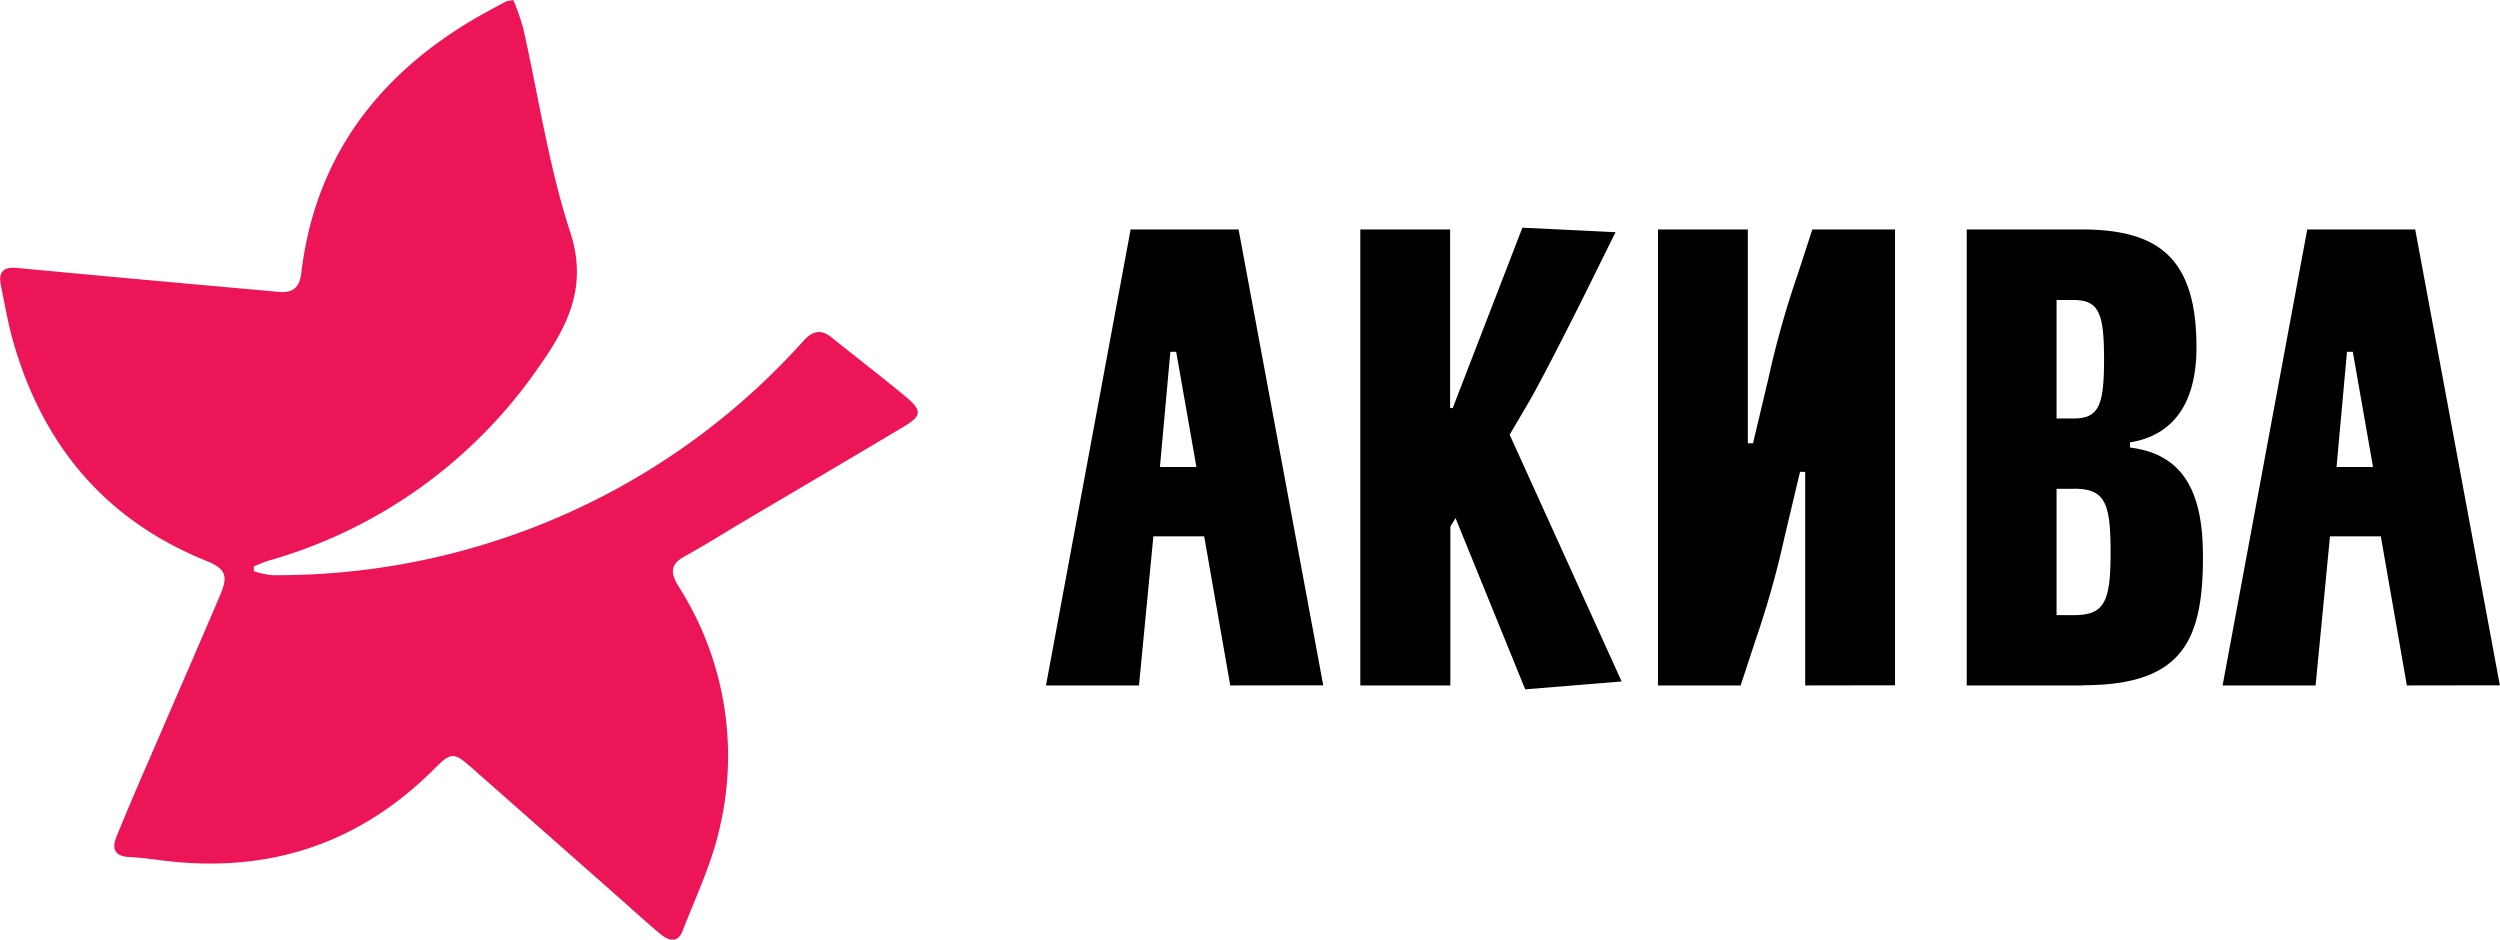 <svg id="Слой_1" data-name="Слой 1" xmlns="http://www.w3.org/2000/svg" viewBox="0 0 347.33 130.56"><defs><style>.cls-1{fill:none}.cls-2{clip-path:url(#clip-path)}.cls-3{fill:#ec1557;fill-rule:evenodd}.cls-4{fill:#000}</style><clipPath id="clip-path" transform="translate(-119.01 -38.12)"><path class="cls-1" d="M0 0h595.28v841.89H0z"/></clipPath></defs><title>logo-light</title><g class="cls-2"><path class="cls-3" d="M190.33 38.12a35.48 35.48 0 0 1 1.36 3.88c2.14 9.47 3.54 19.17 6.54 28.36 2.52 7.73-.45 13.22-4.47 18.9A68.09 68.09 0 0 1 156.37 116c-.71.21-1.39.53-2.09.79v.69a12 12 0 0 0 2.53.55 98.51 98.51 0 0 0 44.5-10.24 97.78 97.78 0 0 0 29.31-22.29c1.21-1.34 2.38-1.74 3.9-.52 3.47 2.8 7 5.48 10.44 8.35 2.2 1.87 2.08 2.59-.38 4.06-7.45 4.45-14.94 8.85-22.41 13.27-2.67 1.58-5.29 3.25-8 4.73-2.12 1.15-2 2.38-.86 4.24a43.71 43.71 0 0 1 5.69 33.51c-1.09 4.92-3.33 9.59-5.16 14.33-.67 1.74-2 1.33-3.09.41-2.14-1.79-4.19-3.68-6.29-5.53l-19.92-17.57c-2.46-2.17-2.87-2.17-5.11.08C169 155.33 156.5 159.43 142 157.72c-1.66-.2-3.32-.45-5-.53-2.08-.09-2.49-1.18-1.8-2.85 1.48-3.61 3-7.19 4.57-10.77 3.27-7.6 6.59-15.17 9.83-22.78 1.17-2.73.74-3.67-2-4.78-14-5.67-22.64-16.06-26.75-30.41-.74-2.59-1.19-5.26-1.73-7.9-.36-1.76.37-2.53 2.19-2.36q12.25 1.16 24.51 2.26l11.9 1.07c1.92.18 2.9-.54 3.15-2.61C162.73 60.37 171.13 49 184.47 41c1.57-.94 3.2-1.79 4.81-2.66a4.72 4.72 0 0 1 1-.19" transform="translate(-119.01 -38.12)"/><path class="cls-4" d="M289.93 133.35l-3.62-20.72h-7.06l-2 20.72h-12.92L276.09 70h15l11.76 63.33zM282.42 87h-.81l-1.45 16h5.07zM330.91 133.89l-9.68-23.79-.72 1.18v22.07H308V70h12.48v24.81h.36l9.68-25.06 12.94.63-3 6.06c-1.9 3.89-7.15 14.29-9 17.46l-2.71 4.61 15.56 34.29zM369.81 133.35v-29.67h-.72l-2.17 9.14a128 128 0 0 1-4 14.2l-2.08 6.33h-11.48V70h12.48v29.7h.72l2.17-9.14a127.9 127.9 0 0 1 4-14.2L370.8 70h11.49v63.33zM408.44 133.35h-16.19V70h15.92c10.58 0 16 3.8 16 16.37 0 7.6-3.08 12.21-9.23 13.21v.72c8.23 1 10.13 7.42 10.13 15.2 0 11.67-2.89 17.82-16.65 17.82m-1.34-53.52h-2.35v16.46h2.35c3.53 0 4.25-1.81 4.25-8.23s-.72-8.23-4.25-8.23m.09 26.23h-2.44v17.55h2.44c4.25 0 5.07-1.9 5.07-8.78s-.81-8.78-5.07-8.78M453.4 133.35l-3.62-20.72h-7.06l-2 20.72H427.8L439.56 70h15l11.76 63.33zM445.89 87h-.81l-1.45 16h5.07z" transform="translate(-119.01 -38.12)"/></g></svg>